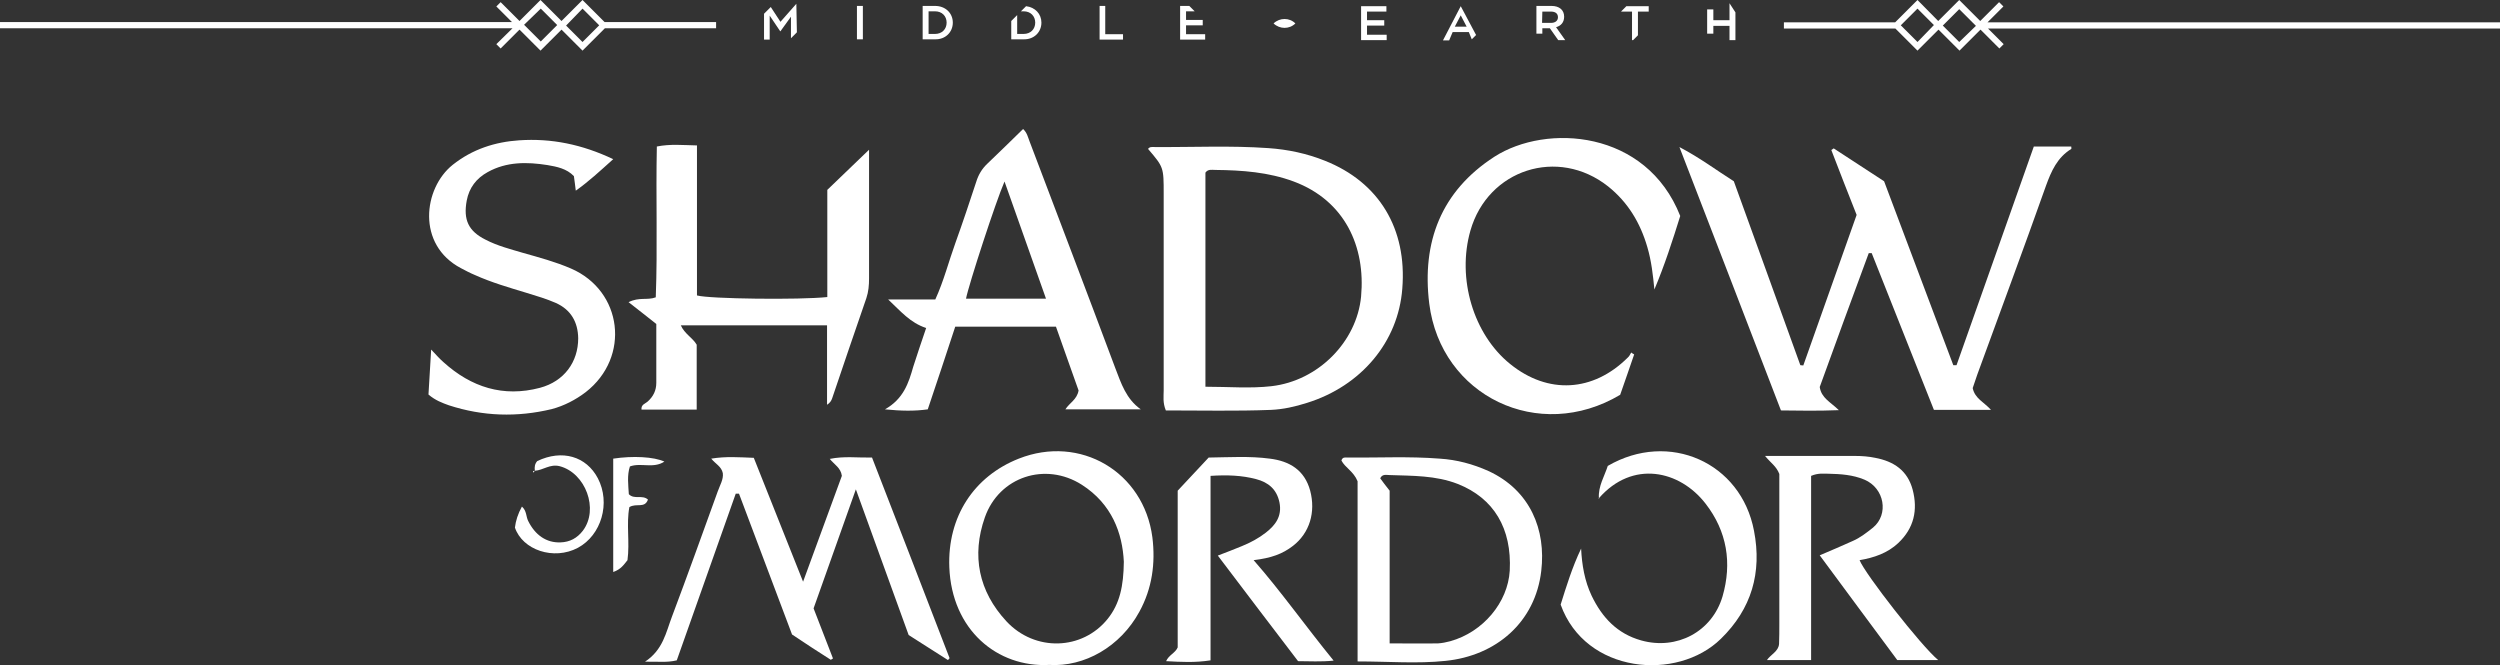 <?xml version="1.0" encoding="utf-8"?>
<!-- Generator: Adobe Illustrator 23.0.3, SVG Export Plug-In . SVG Version: 6.00 Build 0)  -->
<svg version="1.1"
	 id="svg2" inkscape:version="0.92.2 (5c3e80d, 2017-08-06)" sodipodi:docname="EA Sports (Print).svg" xmlns:cc="http://creativecommons.org/ns#" xmlns:dc="http://purl.org/dc/elements/1.1/" xmlns:inkscape="http://www.inkscape.org/namespaces/inkscape" xmlns:rdf="http://www.w3.org/1999/02/22-rdf-syntax-ns#" xmlns:sodipodi="http://sodipodi.sourceforge.net/DTD/sodipodi-0.dtd" xmlns:svg="http://www.w3.org/2000/svg"
	 xmlns="http://www.w3.org/2000/svg" xmlns:xlink="http://www.w3.org/1999/xlink" x="0px" y="0px" viewBox="0 0 928.3 247"
	 style="enable-background:new 0 0 928.3 247;" xml:space="preserve">
<rect x="0" y="0" width="928.3" height="247" fill="#333333" stroke="none"/>
<style type="text/css">
	.st0{fill:#FFFFFF;}
</style>
<sodipodi:namedview  bordercolor="#666666" borderopacity="1.0" id="base" inkscape:current-layer="layer1" inkscape:cx="607.60775" inkscape:cy="575.68888" inkscape:document-units="px" inkscape:pageopacity="0.0" inkscape:pageshadow="2" inkscape:window-height="706" inkscape:window-maximized="1" inkscape:window-width="1360" inkscape:window-x="-8" inkscape:window-y="-8" inkscape:zoom="0.22404375" pagecolor="#ffffff" showgrid="false" units="px">
	</sodipodi:namedview>
<g id="layer1" transform="translate(0,-52.362)" inkscape:groupmode="layer" inkscape:label="Taso 1">
	<g id="g7988">
	</g>
	<g id="g8006">
		<g id="g8012" transform="translate(223.655,493.902)">
		</g>
	</g>
</g>
<g>
	<path class="st0" d="M755.2,54.4c-9.6,27.1-19.1,54.1-28.7,81.2c-0.4,0-0.8,0-1.2,0c-8.6-22.8-17.2-45.7-25.7-68.3
		c-6.5-4.2-12.6-8.2-18.7-12.2c-0.3,0.2-0.6,0.4-0.9,0.6c3.1,8,6.2,16.1,9.4,24.1c-6.6,18.7-13.2,37.3-19.8,55.9
		c-0.4,0-0.7-0.1-1.1-0.1c-8.2-22.8-16.5-45.6-24.7-68.3c-6.5-4.1-12.4-8.6-20.2-12.7c12.9,33.4,25.3,65.5,37.7,97.8
		c7.1,0.1,13.8,0.2,21.5-0.1c-3.2-3.1-6.5-4.5-7.1-8.6c5.9-16.3,12-33,18.2-49.7c0.4,0,0.7,0,1.1,0c7.7,19.5,15.5,39,23.1,58.2
		c7.4,0,13.9,0,21.2,0c-2.6-2.9-6-4.2-6.8-8.1c0.5-1.4,1.1-3.2,1.7-5c8.5-23.3,17.2-46.7,25.5-70.1c2-5.5,4.2-10.5,9.4-13.7
		c0.1-0.1,0-0.6,0-0.9C764.6,54.4,760.1,54.4,755.2,54.4z"/>
	<path class="st0" d="M471.9,152.2c4.6-0.2,9-1.2,13.4-2.6c20.2-6.3,33.9-22.7,35.4-42.4c1.8-22.3-8.6-39.5-28.7-47.5
		c-6.7-2.7-13.8-4.2-21-4.7c-14.1-1-28.1-0.3-42.2-0.4c-0.9,0-1.9-0.2-2.5,0.7c5.8,6.8,5.8,6.8,5.8,16.7c0,24.3,0,48.7,0,73
		c0,2.2-0.4,4.5,0.8,7.4C446.1,152.4,459,152.7,471.9,152.2z M447.6,64.1c1-1.4,2.4-1,3.7-1c9.9,0.1,19.7,0.8,29.1,4.3
		c19,7.1,26.7,24.2,25,42.7c-1.6,16.8-15.9,31.3-33.3,33.3c-7.9,0.9-15.9,0.2-24.5,0.2C447.6,116.8,447.6,90.4,447.6,64.1z"/>
	<path class="st0" d="M258.8,109.7c0-18.4,0-36.9,0-55.7c-5.2-0.1-9.9-0.6-14.9,0.4c-0.4,18.9,0.3,37.6-0.4,56
		c-3.2,1.2-6.1-0.2-10.1,1.8c4,3.2,7.5,5.8,10.3,8.1c0,8.1,0,14.9,0,21.8c0,2.9-1.1,5.1-3.2,7c-0.9,0.8-2.5,1.1-2.3,3
		c6.8,0,13.5,0,20.5,0c0-8.3,0-16.2,0-24.1c-1.5-2.6-4.5-4-5.9-7.2c18.2,0,36,0,54.3,0c0,10,0,19.8,0,29.5c1.1-0.7,1.6-1.5,1.9-2.4
		c4.2-12.4,8.4-24.8,12.7-37.2c0.8-2.4,1-4.8,1-7.3c0-10.6,0-21.3,0-31.9c0-5.5,0-10.9,0-15.9c-4.9,4.7-9.9,9.5-15.5,14.9
		c0,5.8,0,12.4,0,19.1c0,6.8,0,13.6,0,20.7C297,111.4,263.3,111,258.8,109.7z"/>
	<path class="st0" d="M328.6,152c6.1,0.6,10.9,0.7,15.9,0c3.5-10.4,6.9-20.6,10.2-30.7c12.8,0,25,0,37.4,0
		c2.9,8.3,5.8,16.3,8.4,23.7c-0.6,3.4-3.4,4.6-4.9,7c9.6,0,18.8,0,28,0c-5.5-3.9-7.3-9.7-9.5-15.4c-10.5-28.1-21.2-56.1-31.8-84.1
		c-0.6-1.5-0.9-3.2-2.4-4.6c-4.6,4.5-8.9,8.7-13.3,12.9c-2,1.9-3.3,4.1-4.1,6.7c-2.5,7.6-5,15.1-7.7,22.6
		c-2.5,6.9-4.3,14.1-7.5,21.1c-5.6,0-11,0-17.5,0c4.7,4.4,8.1,8.6,14.1,10.6c-1.7,5-3.3,9.7-4.8,14.4
		C337.4,142.2,335.5,148.1,328.6,152z M373,67.4c5.2,14.6,10.2,28.7,15.4,43.5c-10.5,0-20.1,0-29.7,0
		C359.7,105.7,369.8,74.7,373,67.4z"/>
	<path class="st0" d="M606.8,131.6c-0.4-0.2-0.7-0.4-1.1-0.7c-0.4,0.7-0.7,1.4-1.3,1.9c-12.9,12.8-29.6,13.7-43.6,2.4
		c-13.7-11-19.9-31.8-14.8-49.6c6.5-22.7,32.5-31.1,51.1-16.4c7.4,5.9,12,13.6,14.6,22.6c1.5,5.1,2.1,10.4,2.6,15.7
		c3.8-9,6.8-18.3,9.6-27.3c-12.6-32-49.7-34.4-69-22c-19.8,12.8-27,31.7-24.2,54.5c4.3,34.4,40.7,51.9,70.9,33.9
		C603.3,141.9,605,136.7,606.8,131.6z"/>
	<path class="st0" d="M217.5,145.6c16.7-13,13.7-37.6-5.5-45.9c-5.8-2.5-11.8-4.1-17.8-5.8c-4.7-1.4-9.5-2.6-13.9-4.9
		c-6.4-3.2-8.3-7.4-7-14.5c0.9-4.8,3.6-8.3,7.8-10.6c7-3.9,14.6-3.8,22.2-2.6c3.5,0.6,7.1,1.3,9.8,4.1c0.2,1.7,0.5,3.4,0.7,5.4
		c4.8-3.4,8.9-7.2,13.9-11.7c-11.6-5.5-23-7.8-34.9-7c-9,0.6-17.4,3.3-24.7,9.1c-10.9,8.7-13.5,29.7,3.1,38.4
		c1.7,0.9,3.4,1.8,5.1,2.5c6.2,2.8,12.8,4.7,19.4,6.7c3.6,1.1,7.3,2.2,10.7,3.7c5.6,2.5,8.2,7.1,8.3,13.1c0,8.8-5.2,16-14.2,18.4
		c-13.6,3.6-25.5-0.2-35.8-9.5c-1.5-1.3-2.8-2.8-4.6-4.7c-0.4,6.2-0.7,11.7-1,16.7c2.6,2.2,5.1,3.1,7.6,4
		c12.6,4.1,25.3,4.5,38.2,1.4C209.4,150.7,213.7,148.5,217.5,145.6z"/>
	<path class="st0" d="M308.1,170.4c1.8,2.2,4.1,3.3,4.5,6.3c-4.5,12.3-9.2,25.1-14.4,39.3c-6.4-16.1-12.3-30.9-18.3-46
		c-5.3-0.2-10.3-0.6-15.8,0.3c1.6,2,3.8,2.9,4.3,5.4c0.3,2.3-1.1,4.5-1.9,6.8c-5.6,15.5-11.2,31.1-17,46.5
		c-2.2,5.8-3.3,12.3-10,16.7c4.7-0.1,8.1,0.4,11.8-0.5c7.3-20.6,14.6-41.3,21.9-61.9c0.4,0,0.8,0,1.2,0c6.6,17.5,13.2,35,19.7,52.3
		c4.9,3.3,9.7,6.4,14.4,9.4c0.3-0.2,0.5-0.3,0.8-0.5c-2.4-6.3-4.9-12.6-7.2-18.6c5.2-14.6,10.2-28.8,15.7-44.2
		c6.9,18.9,13.2,36.6,19.6,54.1c5,3.2,9.8,6.2,14.6,9.3c0.2-0.2,0.4-0.5,0.6-0.7c-9.5-24.7-19.1-49.5-28.8-74.5
		C318.3,170,313.5,169.3,308.1,170.4z"/>
	<path class="st0" d="M552.7,174.9c-5.8-2.6-11.8-4.2-18.1-4.6c-11.4-0.9-22.8-0.3-34.2-0.4c-0.8,0-1.9-0.3-2.3,1.1
		c1.4,2.7,4.5,4,6,7.7c0,21.6,0,44,0,66.9c11.4,0,22.1,0.9,32.6-0.2c18.9-1.9,33.4-14.4,35.6-33.4
		C574.1,196.8,568.3,182.1,552.7,174.9z M560.6,211.9c-0.7,11.8-9.9,22.8-22.1,26.2c-1.5,0.4-3,0.7-4.5,0.8c-5.9,0.1-11.7,0-18,0
		c0-19.1,0-37.9,0-56.7c-1.5-1.9-2.5-3.2-3.5-4.6c0.8-1.7,2.3-1.2,3.5-1.2c8.5,0.3,17.1,0.1,25.3,3.3
		C554.7,185,561.4,196.2,560.6,211.9z"/>
	<path class="st0" d="M378.3,170.3c-16.7,6.6-26.5,21.6-25.8,40.3c0.9,23.3,17.8,37.3,37.1,36.3c13,0.8,26.4-6.7,33.5-19.8
		c4.7-8.6,6-17.9,4.8-27.6C424.7,175.2,401.1,161.3,378.3,170.3z M411.3,229.8c-9.4,11.7-27,12.3-37.6,0.9
		c-10.3-11.1-13-24.4-8-38.6c5.3-15.1,22.5-20.7,36-12.1c11.1,7.1,15.1,17.9,15.6,28.6C417.2,217.6,415.8,224.2,411.3,229.8z"/>
	<path class="st0" d="M690.5,208c5.3-0.9,10.4-2.6,14.4-6.4c5.8-5.5,7.3-12.2,5.3-19.8c-1.9-7.1-7-10.5-13.9-11.8
		c-2.4-0.5-4.9-0.7-7.4-0.7c-9.5,0-19,0-28.5,0c-1.4,0-2.8,0-5,0c2.1,2.6,4.2,3.8,5.3,6.7c0,1.4,0,3.5,0,5.5c0,16.7,0,33.5,0,50.2
		c0,2.5,0,4.9-0.1,7.4c-0.2,2.8-3.1,3.9-4.5,6c5.6,0,10.9,0,16.4,0c0-23.1,0-45.7,0-68.4c2.6-1.1,4.5-0.8,6.4-0.8
		c4.6,0.1,9.1,0.4,13.4,2.2c7.5,3.2,9.1,12.9,3.2,17.8c-2.4,1.9-4.8,3.8-7.6,5c-3.9,1.8-7.8,3.4-12.2,5.3
		c9.8,13.3,19.4,26.2,28.8,38.9c5.2,0,10,0,15.2,0C713.4,239.9,692.5,213.1,690.5,208z"/>
	<path class="st0" d="M480.1,202.7c6.2-4.8,8.5-12.5,6.4-20.5c-2.1-7.7-7.7-11-15-11.9c-7.5-1-15.1-0.5-22.7-0.4
		c-3.9,4.2-7.7,8.2-11.5,12.3c0,19.5,0,38.8,0,58.2c-0.9,2.1-3.3,2.8-4.3,5.1c5.5,0.3,10.7,0.6,16.5-0.3c0-22.9,0-45.6,0-68.5
		c6.1-0.4,11.6-0.2,16.9,1.2c4.6,1.2,7.7,3.8,8.7,8.7c1,5.1-1.5,8.4-5.1,11.2c-2.7,2.1-5.7,3.7-8.9,5c-2.8,1.2-5.6,2.2-8.9,3.5
		c10.1,13.3,19.9,26.3,29.8,39.2c4.3,0,8.3,0.3,13.2-0.2c-10.6-13-19.6-25.8-29.7-37.3C472.1,207.2,476.2,205.7,480.1,202.7z"/>
	<path class="st0" d="M597,173c-1.2,3.8-3.6,7.5-3.3,12c12.5-14.3,30-10.4,39.6,2c8,10.3,9.9,22.1,6.3,34.5
		c-3.9,13.1-17,20-30.2,16.3c-8.9-2.5-14.5-8.5-18.4-16.6c-2.6-5.5-3.6-11.4-3.9-17.5c-3.3,6.9-5.5,14.1-7.6,20.8
		c9.2,25.7,43.3,28.6,59.5,12.7c11.4-11.1,15.3-24.6,12.3-40.1C646.5,171.7,619.7,159.8,597,173z"/>
	<path class="st0" d="M199.5,171.2c-0.9,1-1.1,2.2-0.9,3.6c3.1-0.2,5.6-2.6,9.2-1.7c9.6,2.5,14.7,16,8.6,24
		c-2.1,2.7-4.8,4.2-8.3,4.3c-5.2,0.2-9.4-2.7-12-8c-0.8-1.6-0.5-3.7-2.3-5.3c-1.5,2.7-2.3,5.3-2.6,7.8c2.8,8.3,14.4,12.3,23.4,7.5
		c8.7-4.7,12.2-16.6,7.4-25.8C217.7,169.4,208.7,166.8,199.5,171.2z"/>
	<path class="st0" d="M240.6,185.5c-2.1-1.9-5.1,0.1-7.1-2c-0.2-3.4-0.7-7,0.4-10.3c4.1-1.5,8.7,0.9,12.8-1.8
		c-3.9-1.8-11.7-2.2-19-1.1c0,13.9,0,27.8,0,42.1c2.9-1,4-2.8,5.3-4.4c0.9-6.7-0.5-13.5,0.7-19.7
		C236.3,186.7,239.4,188.9,240.6,185.5z"/>
	<path class="st0" d="M198.2,175.5c0.1-0.2,0.2-0.5,0.3-0.7C198.1,174.9,197.6,174.9,198.2,175.5z"/>
	<path class="st0" d="M198.5,174.9h0.1v-0.1L198.5,174.9C198.5,174.8,198.5,174.8,198.5,174.9z"/>
	<path class="st0" d="M593.4,185.3l0.4-0.1c0-0.1,0-0.1,0-0.2l-0.1,0.1L593.4,185.3z"/>
	<polygon class="st0" points="285.8,5.8 289.7,11.6 289.8,11.6 293.7,6.2 293.7,14.2 295.9,12 295.7,1.4 289.8,8.1 286.2,2.6 
		283.7,5.1 283.7,14.7 285.8,14.7 	"/>
	<rect x="318.2" y="2.2" class="st0" width="2.2" height="12.4"/>
	<path class="st0" d="M353.8,8.4c0-3.5-2.7-6.2-6.6-6.2h-4.6v12.4h4.6C351.1,14.7,353.8,11.9,353.8,8.4z M344.8,4.2h2.4
		c2.6,0,4.3,1.8,4.3,4.2c0,2.4-1.7,4.2-4.3,4.2h-2.4V4.2z"/>
	<path class="st0" d="M386.7,8.4c0-3.2-2.3-5.7-5.7-6.1l-1.9,1.9h1c2.6,0,4.3,1.8,4.3,4.2c0,2.4-1.7,4.2-4.3,4.2h-2.4v-7l-2.2,2.2
		v6.8h4.6C384,14.7,386.7,11.9,386.7,8.4z"/>
	<polygon class="st0" points="417,12.7 410.4,12.7 410.4,2.2 408.3,2.2 408.3,14.7 417,14.7 	"/>
	<polygon class="st0" points="447.5,12.7 440.4,12.7 440.4,9.4 446.6,9.4 446.6,7.4 440.4,7.4 440.4,4.2 443.6,4.2 441.6,2.2 
		438.2,2.2 438.2,14.7 447.5,14.7 	"/>
	<polygon class="st0" points="514.9,12.9 507.6,12.9 507.6,9.5 514,9.5 514,7.5 507.6,7.5 507.6,4.3 514.8,4.3 514.8,2.3 505.4,2.3 
		505.4,14.9 514.9,14.9 	"/>
	<path class="st0" d="M539.4,11.9h6l1.1,2.7l1.6-1.6l-5.7-10.7L535.8,15h2.3L539.4,11.9z M542.4,5.7l2.2,4.2h-4.4L542.4,5.7z"/>
	<path class="st0" d="M572.7,10.5h2.8l3.1,4.4h2.6l-3.4-4.8c1.8-0.5,3-1.8,3-3.9c0-2.5-1.8-4-4.7-4h-5.6v10.3h2.2L572.7,10.5
		L572.7,10.5z M572.7,4.3h3.2c1.6,0,2.6,0.7,2.6,2.1c0,1.3-1,2.1-2.6,2.1h-3.3L572.7,4.3L572.7,4.3z"/>
	<polygon class="st0" points="606,14.9 606.4,14.9 608.2,13.1 608.2,4.3 612.2,4.3 612.2,2.3 603.9,2.3 602,4.2 602,4.3 606,4.3 	
		"/>
	<polygon class="st0" points="636.2,9.6 642.2,9.6 642.2,14.9 644.4,14.9 644.4,4.6 642.2,1.2 642.2,7.5 636.2,7.5 636.2,3.5 
		633.9,3.5 633.9,12.5 636.2,12.5 	"/>
	<path class="st0" d="M481,8.7c-2.2-2.2-5.8-2.2-8.1,0C475.2,10.9,478.8,10.9,481,8.7z"/>
	<path class="st0" d="M184.3,16.4l1.6,1.6l7-7l7.8,7.8l7.8-7.8l7.8,7.8l8.3-8.3h41.3V8.2h-41.4L216.3,0l-7.8,7.8L200.7,0l-7.8,7.8
		l-7-7l-1.6,1.6l5.8,5.8H0v2.3h190.3L184.3,16.4z M216.3,3.2l6.2,6.2l-6.2,6.2l-6.1-6.1l0,0l0,0L216.3,3.2z M200.8,3.2l6.1,6.1l0,0
		l0,0l-6.1,6.1l-6.2-6.2L200.8,3.2z"/>
	<path class="st0" d="M738,8.3l5.9-5.9l-1.6-1.6l-7,7L727.5,0l-7.8,7.8L712,0l-8.3,8.3h-41.3v2.3h41.4l8.2,8.2l7.8-7.8l7.8,7.8
		l7.8-7.8l7,7l1.6-1.6l-5.8-5.8h190.1V8.3L738,8.3L738,8.3z M712,15.6l-6.2-6.2l6.2-6.2l6.1,6.1l0,0l0,0L712,15.6z M727.5,15.6
		l-6.1-6.1l0,0l0,0l6.1-6.1l6.2,6.2L727.5,15.6z"/>
</g>
</svg>
